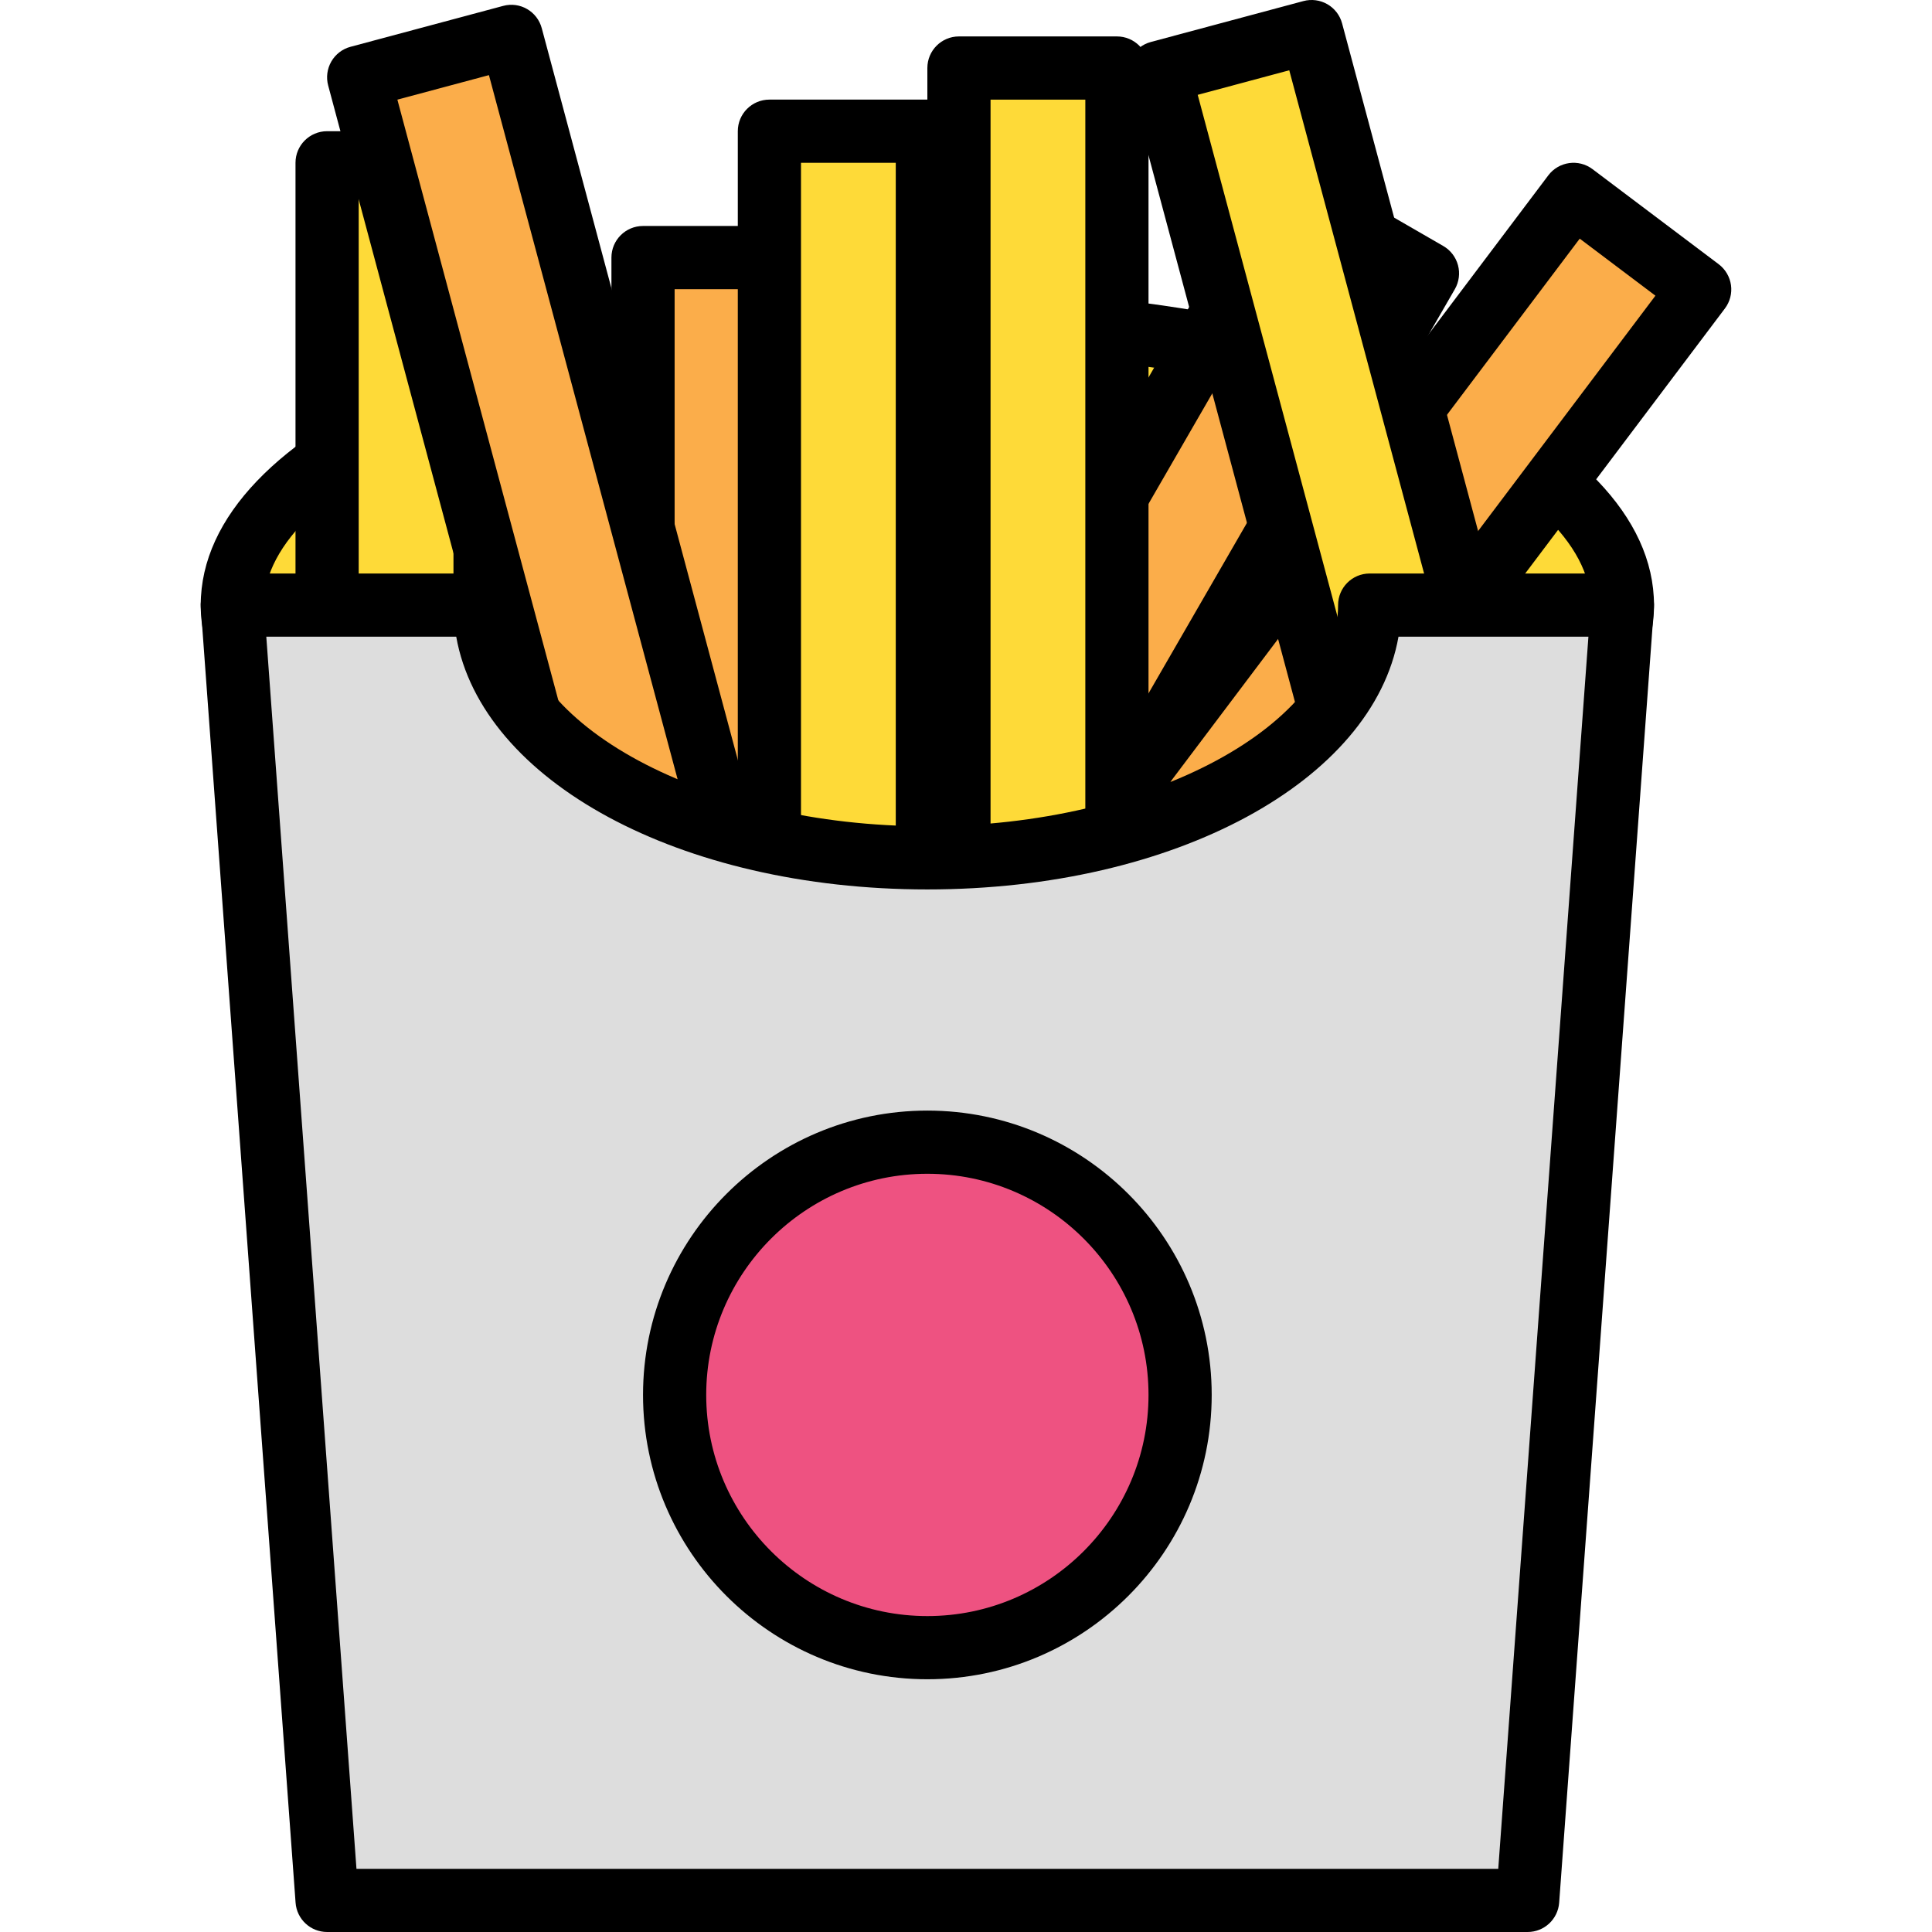 <?xml version="1.0" encoding="iso-8859-1"?>
<!-- Generator: Adobe Illustrator 19.0.0, SVG Export Plug-In . SVG Version: 6.00 Build 0)  -->
<svg version="1.1" id="Capa_1" xmlns="http://www.w3.org/2000/svg" xmlns:xlink="http://www.w3.org/1999/xlink" x="0px" y="0px"
	 viewBox="0 0 417.471 417.471" style="enable-background:new 0 0 417.471 417.471;" xml:space="preserve">
<ellipse style="fill:#FEDA38;" cx="200.389" cy="130.758" rx="150.187" ry="61.44"/>
<path d="M200.387,199.018c-88.044,0-157.013-29.986-157.013-68.267s68.97-68.267,157.013-68.267S357.4,92.471,357.4,130.751
	S288.43,199.018,200.387,199.018z M200.387,76.138c-85.753,0-143.36,28.24-143.36,54.613s57.607,54.613,143.36,54.613
	s143.36-28.24,143.36-54.613S286.14,76.138,200.387,76.138z"/>
<rect x="70.682" y="35.185" style="fill:#FEDA38;" width="34.133" height="197.973"/>
<path d="M104.814,239.978H70.68c-3.77,0-6.827-3.053-6.827-6.827V35.178c0-3.773,3.057-6.827,6.827-6.827h34.133
	c3.77,0,6.827,3.053,6.827,6.827v197.973C111.64,236.925,108.584,239.978,104.814,239.978z M77.507,226.325h20.48V42.005h-20.48
	V226.325z"/>
<rect x="138.949" y="55.665" style="fill:#FBAD4A;" width="34.133" height="197.973"/>
<path d="M173.08,260.458h-34.133c-3.77,0-6.827-3.053-6.827-6.827V55.658c0-3.773,3.057-6.827,6.827-6.827h34.133
	c3.77,0,6.827,3.053,6.827,6.827v197.973C179.907,257.405,176.85,260.458,173.08,260.458z M145.774,246.805h20.48V62.485h-20.48
	V246.805z"/>
<rect x="195.065" y="114.276" transform="matrix(-0.602 0.799 -0.799 -0.602 575.907 -24.448)" style="fill:#FBAD4A;" width="197.966" height="34.132"/>
<path d="M248.126,227.485c-1.473,0-2.917-0.48-4.11-1.374l-27.261-20.547c-3.011-2.273-3.61-6.554-1.343-9.561L334.557,37.898
	c2.266-3.007,6.543-3.62,9.561-1.347l27.261,20.54c1.447,1.094,2.4,2.714,2.654,4.5c0.253,1.794-0.217,3.613-1.307,5.06
	L253.58,224.767c-1.091,1.447-2.71,2.4-4.504,2.654C248.759,227.465,248.443,227.485,248.126,227.485z M230.426,198.772
	l16.357,12.327L357.709,63.893l-16.357-12.327L230.426,198.772z"/>
<rect x="145.198" y="119.21" transform="matrix(-0.5 0.866 -0.866 -0.5 484.295 -7.051)" style="fill:#FBAD4A;" width="197.969" height="34.133"/>
<path d="M209.46,237.345c-1.157,0-2.33-0.294-3.407-0.913l-29.559-17.067c-1.567-0.906-2.714-2.4-3.18-4.147
	c-0.469-1.746-0.224-3.613,0.679-5.18L272.98,38.591c1.884-3.273,6.05-4.386,9.327-2.5l29.559,17.067
	c1.567,0.906,2.714,2.4,3.18,4.147c0.469,1.746,0.224,3.613-0.679,5.18L215.38,233.931
	C214.114,236.119,211.82,237.345,209.46,237.345z M189.232,210.953l17.734,10.24l92.16-159.619l-17.734-10.24L189.232,210.953z"/>
<rect x="207.215" y="14.705" style="fill:#FEDA38;" width="34.133" height="197.973"/>
<path d="M241.347,219.498h-34.133c-3.77,0-6.827-3.053-6.827-6.827V14.698c0-3.773,3.057-6.827,6.827-6.827h34.133
	c3.77,0,6.827,3.053,6.827,6.827v197.973C248.174,216.445,245.117,219.498,241.347,219.498z M214.04,205.845h20.48V21.525h-20.48
	V205.845z"/>
<rect x="275.471" y="7.884" transform="matrix(-0.966 0.259 -0.259 -0.966 602.766 134.384)" style="fill:#FEDA38;" width="34.132" height="197.967"/>
<path d="M301.679,213.719c-1.186,0-2.367-0.314-3.413-0.913c-1.567-0.906-2.714-2.4-3.18-4.147L243.849,17.432
	c-0.976-3.64,1.183-7.386,4.826-8.359l32.969-8.841c1.737-0.466,3.606-0.227,5.18,0.679c1.567,0.906,2.714,2.4,3.18,4.147
	l51.236,191.227c0.976,3.64-1.183,7.386-4.826,8.359l-32.969,8.841C302.865,213.639,302.273,213.719,301.679,213.719z
	 M258.803,20.492l47.703,178.039l19.784-5.306L278.586,15.186L258.803,20.492z"/>
<rect x="102.538" y="8.918" transform="matrix(-0.966 0.259 -0.259 -0.966 263.059 181.172)" style="fill:#FBAD4A;" width="34.132" height="197.967"/>
<path d="M128.743,214.759c-3.017,0-5.774-2.007-6.589-5.06L70.912,18.472c-0.469-1.746-0.224-3.613,0.679-5.18
	c0.906-1.567,2.396-2.714,4.147-3.18l32.969-8.834c3.654-0.993,7.383,1.179,8.359,4.826l51.239,191.227
	c0.469,1.746,0.224,3.613-0.679,5.18c-0.906,1.567-2.396,2.714-4.147,3.18l-32.969,8.834
	C129.92,214.685,129.326,214.759,128.743,214.759z M85.866,21.532l47.706,178.039l19.784-5.299L105.65,16.232L85.866,21.532z"/>
<rect x="166.255" y="28.358" style="fill:#FEDA38;" width="34.133" height="197.973"/>
<path d="M200.387,233.151h-34.133c-3.77,0-6.827-3.053-6.827-6.827V28.351c0-3.773,3.057-6.827,6.827-6.827h34.133
	c3.77,0,6.827,3.053,6.827,6.827v197.973C207.214,230.098,204.157,233.151,200.387,233.151z M173.08,219.498h20.48V35.178h-20.48
	V219.498z"/>
<path style="fill:#DDDDDD;" d="M104.814,130.751H50.2l20.48,279.893h259.413l20.48-279.893H295.96
	c0,30.162-42.79,54.613-95.573,54.613S104.814,160.915,104.814,130.751z"/>
<path d="M330.094,417.471H70.68c-3.577,0-6.547-2.76-6.81-6.327l-20.48-279.893c-0.137-1.893,0.517-3.76,1.811-5.147
	c1.29-1.393,3.103-2.179,5.001-2.179h54.613c3.77,0,6.827,3.053,6.827,6.827c0,25.9,40.639,47.787,88.747,47.787
	s88.747-21.886,88.747-47.787c0-3.773,3.057-6.827,6.827-6.827h54.613c1.896,0,3.71,0.787,5.001,2.179
	c1.294,1.386,1.947,3.253,1.811,5.147l-20.48,279.893C336.64,414.712,333.669,417.471,330.094,417.471z M77.026,403.818h246.721
	l19.483-266.24h-41.04c-5.494,31.126-48.234,54.613-101.803,54.613s-96.311-23.487-101.803-54.613H57.542L77.026,403.818z"/>
<circle style="fill:#EE5281;" cx="200.389" cy="301.425" r="54.613"/>
<path d="M200.387,362.858c-33.877,0-61.44-27.559-61.44-61.44s27.563-61.44,61.44-61.44s61.44,27.559,61.44,61.44
	S234.263,362.858,200.387,362.858z M200.387,253.631c-26.349,0-47.787,21.439-47.787,47.787c0,26.348,21.437,47.787,47.787,47.787
	s47.787-21.439,47.787-47.787C248.174,275.071,226.736,253.631,200.387,253.631z"/>
<g>
</g>
<g>
</g>
<g>
</g>
<g>
</g>
<g>
</g>
<g>
</g>
<g>
</g>
<g>
</g>
<g>
</g>
<g>
</g>
<g>
</g>
<g>
</g>
<g>
</g>
<g>
</g>
<g>
</g>
</svg>
